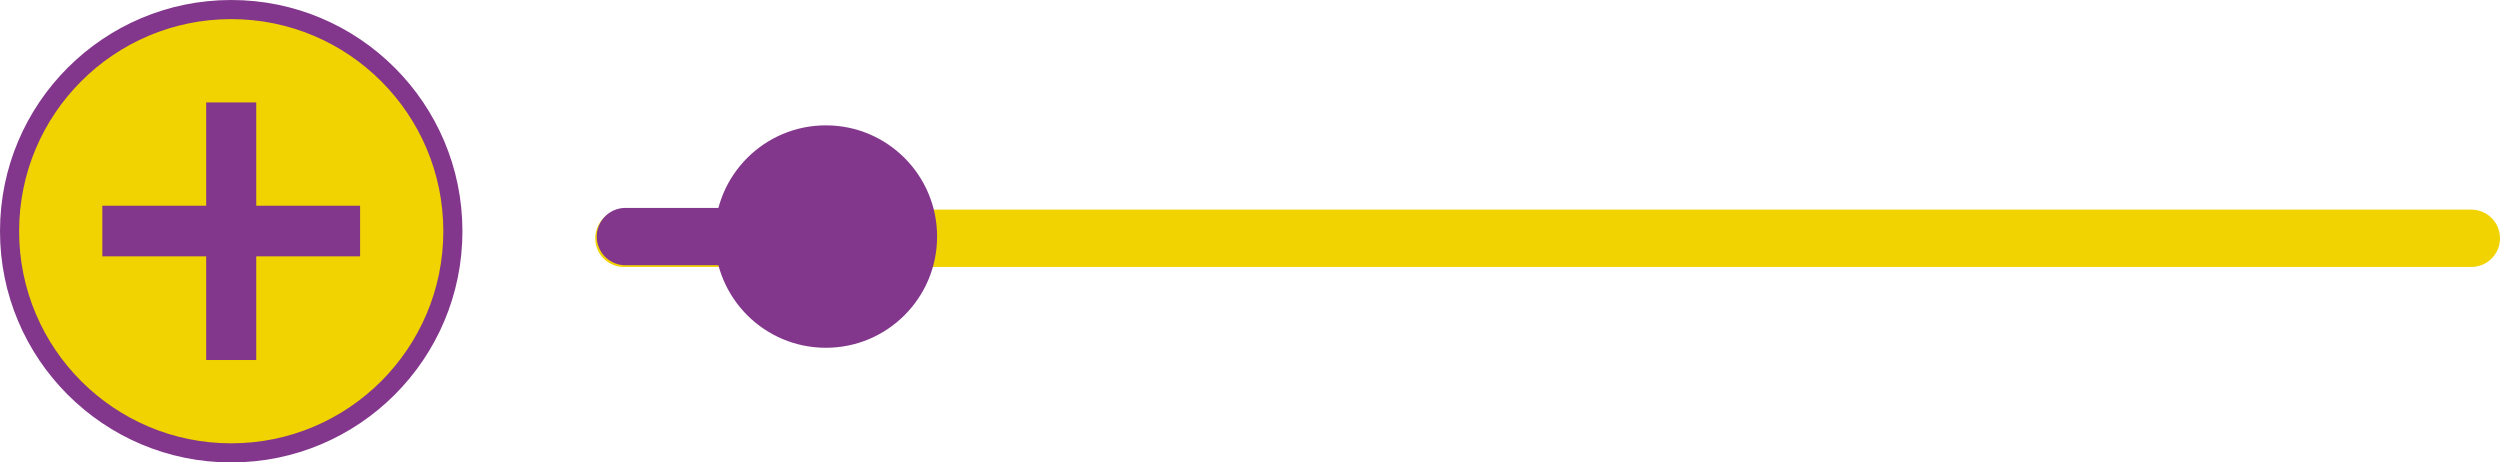<svg xmlns="http://www.w3.org/2000/svg" viewBox="0 0 130.83 24.19"><defs><style>.cls-1{fill:#f0d300;}.cls-1,.cls-2,.cls-3,.cls-5,.cls-6{stroke:#82368c;}.cls-1,.cls-2,.cls-3,.cls-4,.cls-5,.cls-6{stroke-miterlimit:10;}.cls-2,.cls-3,.cls-6{fill:#82368c;}.cls-2{stroke-width:0.64px;}.cls-3{stroke-width:0.65px;}.cls-4,.cls-5{fill:none;stroke-linecap:round;stroke-width:3px;}.cls-4{stroke:#f0d300;}</style></defs><g id="Layer_2" data-name="Layer 2"><g id="Layer_1-2" data-name="Layer 1"><circle class="cls-1" cx="12.1" cy="12.1" r="11.6"/><rect class="cls-2" x="11.11" y="5.68" width="1.98" height="12.84"/><rect class="cls-3" x="11.1" y="5.68" width="2" height="12.84" transform="translate(0 24.19) rotate(-90)"/><line class="cls-4" x1="32.65" y1="12.47" x2="129.33" y2="12.47"/><line class="cls-5" x1="32.73" y1="12.38" x2="44.86" y2="12.38"/><circle class="cls-6" cx="43.22" cy="12.38" r="5.32"/></g></g></svg>